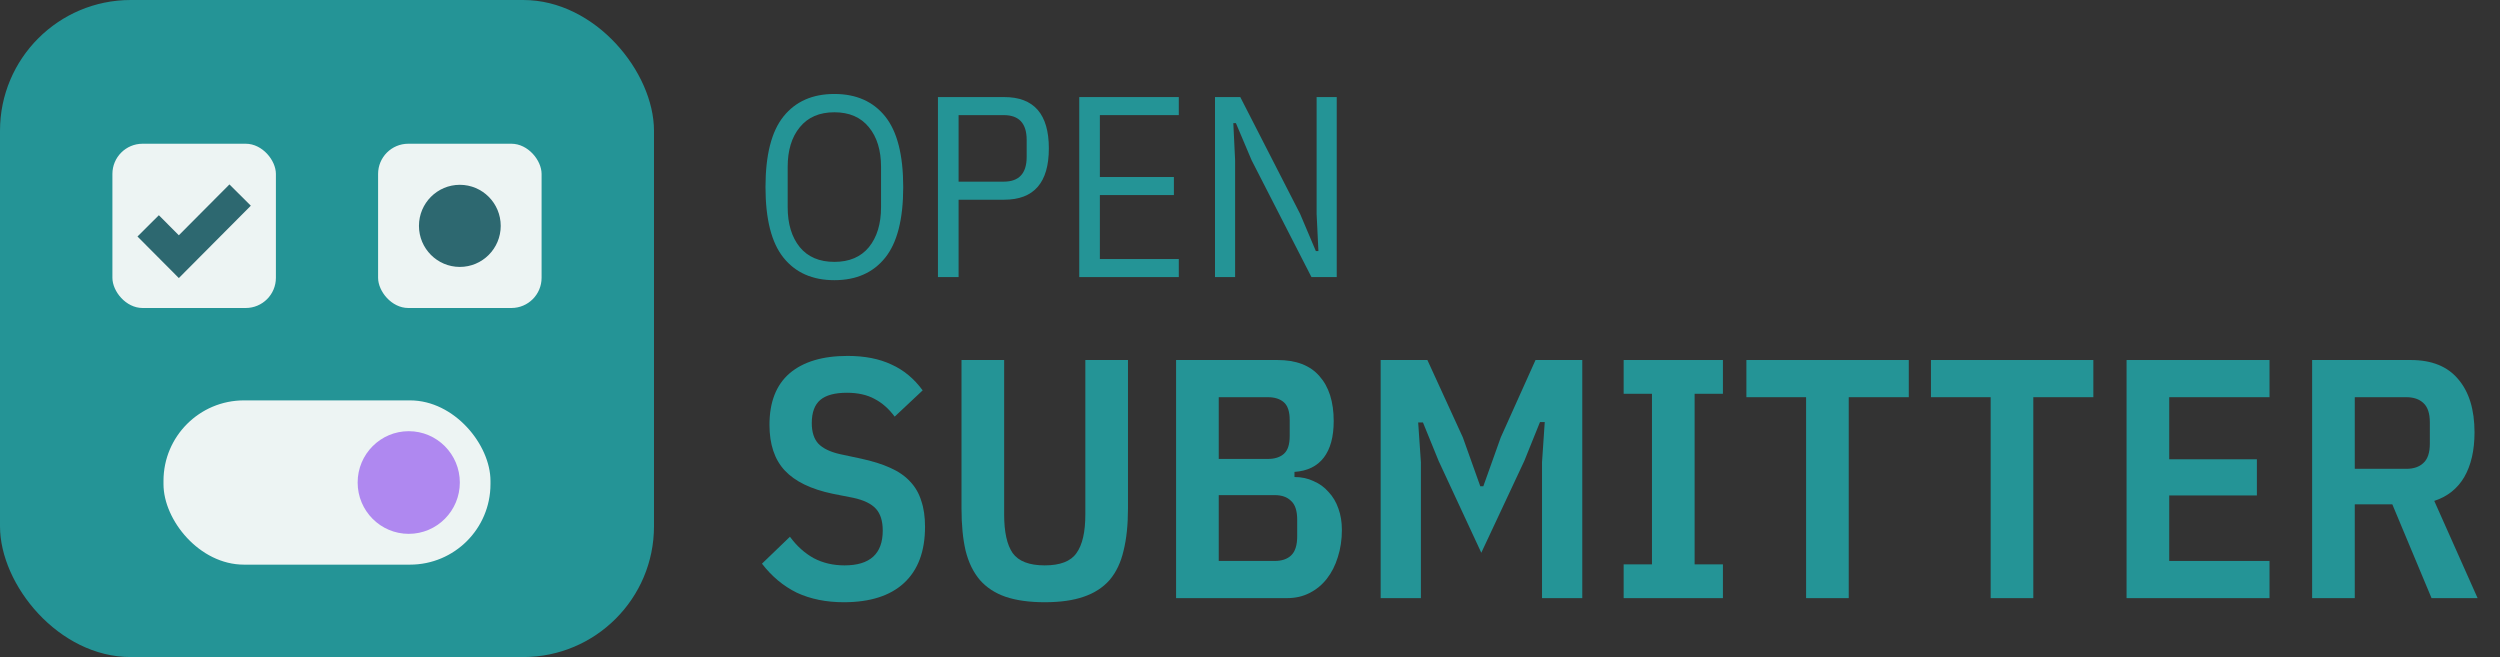 <svg width="156" height="41" viewBox="0 0 156 41" fill="none" xmlns="http://www.w3.org/2000/svg">
<rect x="0" y="0" width="156" height="41" fill="#333333" stroke="none"/>
<rect width="40.809" height="41" rx="8.16" fill="#249496"/>
<rect x="7.014" y="8.969" width="10.202" height="10.25" rx="1.883" fill="#EDF4F3"/>
<path d="M9.246 14.094L11.159 16.016L14.984 12.172" stroke="#2D6870" stroke-width="1.883"/>
<rect x="10.202" y="24.984" width="20.404" height="10.25" rx="5.022" fill="#EDF4F3"/>
<ellipse cx="25.505" cy="30.109" rx="3.188" ry="3.203" fill="#AF88F0"/>
<rect x="23.593" y="8.969" width="10.202" height="10.25" rx="1.883" fill="#EDF4F3"/>
<ellipse cx="28.694" cy="14.094" rx="2.551" ry="2.562" fill="#2D6870"/>
<path d="M52.064 17.483C50.701 17.483 49.644 17.017 48.893 16.083C48.142 15.15 47.767 13.68 47.767 11.674C47.767 9.667 48.142 8.197 48.893 7.264C49.644 6.33 50.701 5.864 52.064 5.864C53.426 5.864 54.483 6.33 55.234 7.264C55.985 8.197 56.361 9.667 56.361 11.674C56.361 13.68 55.985 15.15 55.234 16.083C54.483 17.017 53.426 17.483 52.064 17.483ZM52.064 16.341C52.997 16.341 53.716 16.035 54.22 15.423C54.724 14.801 54.977 13.97 54.977 12.929V10.418C54.977 9.377 54.724 8.551 54.22 7.94C53.716 7.318 52.997 7.006 52.064 7.006C51.13 7.006 50.411 7.318 49.907 7.94C49.403 8.551 49.151 9.377 49.151 10.418V12.929C49.151 13.97 49.403 14.801 49.907 15.423C50.411 16.035 51.13 16.341 52.064 16.341Z" fill="#249496"/>
<path d="M58.528 17.29V6.057H62.664C64.52 6.057 65.448 7.124 65.448 9.259C65.448 11.395 64.52 12.462 62.664 12.462H59.816V17.29H58.528ZM59.816 11.335H62.632C63.587 11.335 64.064 10.82 64.064 9.791V8.728C64.064 7.698 63.587 7.183 62.632 7.183H59.816V11.335Z" fill="#249496"/>
<path d="M67.345 17.29V6.057H73.557V7.183H68.632V11.046H73.251V12.172H68.632V16.164H73.557V17.29H67.345Z" fill="#249496"/>
<path d="M78.101 10L77.12 7.682H76.959L77.071 10V17.29H75.816V6.057H77.393L81.127 13.347L82.109 15.665H82.269L82.157 13.347V6.057H83.412V17.29H81.835L78.101 10Z" fill="#249496"/>
<path d="M52.656 37.579C51.549 37.579 50.57 37.38 49.718 36.983C48.881 36.571 48.157 35.968 47.547 35.173L49.293 33.492C49.718 34.074 50.215 34.52 50.783 34.833C51.35 35.131 51.989 35.28 52.699 35.28C54.288 35.28 55.083 34.556 55.083 33.108C55.083 32.512 54.941 32.058 54.657 31.746C54.373 31.434 53.905 31.207 53.252 31.065L51.954 30.809C50.605 30.526 49.612 30.043 48.973 29.362C48.335 28.681 48.015 27.73 48.015 26.509C48.015 25.09 48.434 24.019 49.271 23.295C50.123 22.571 51.329 22.209 52.89 22.209C53.955 22.209 54.863 22.387 55.615 22.741C56.381 23.082 57.034 23.621 57.574 24.359L55.828 25.998C55.459 25.502 55.04 25.133 54.572 24.892C54.104 24.636 53.529 24.508 52.848 24.508C52.096 24.508 51.542 24.657 51.187 24.955C50.833 25.253 50.655 25.736 50.655 26.403C50.655 26.956 50.79 27.382 51.06 27.68C51.343 27.978 51.797 28.198 52.422 28.34L53.721 28.617C54.444 28.773 55.054 28.965 55.551 29.192C56.062 29.419 56.474 29.703 56.786 30.043C57.112 30.384 57.346 30.788 57.488 31.256C57.645 31.711 57.722 32.25 57.722 32.874C57.722 34.407 57.283 35.578 56.403 36.387C55.537 37.181 54.288 37.579 52.656 37.579Z" fill="#249496"/>
<path d="M62.659 22.465V32.108C62.659 33.201 62.837 34.002 63.191 34.513C63.56 35.024 64.227 35.28 65.192 35.28C66.157 35.28 66.817 35.024 67.172 34.513C67.541 34.002 67.725 33.201 67.725 32.108V22.465H70.386V31.725C70.386 32.747 70.294 33.627 70.11 34.364C69.939 35.102 69.648 35.713 69.237 36.195C68.825 36.663 68.286 37.011 67.619 37.238C66.966 37.465 66.157 37.579 65.192 37.579C64.227 37.579 63.411 37.465 62.744 37.238C62.091 37.011 61.559 36.663 61.148 36.195C60.736 35.713 60.438 35.102 60.254 34.364C60.083 33.627 59.998 32.747 59.998 31.725V22.465H62.659Z" fill="#249496"/>
<path d="M73.388 22.465H79.711C80.875 22.465 81.747 22.798 82.329 23.465C82.925 24.132 83.223 25.069 83.223 26.275C83.223 27.254 83.017 28.014 82.606 28.553C82.194 29.092 81.584 29.39 80.775 29.447V29.766C81.215 29.766 81.612 29.852 81.967 30.022C82.336 30.178 82.648 30.405 82.904 30.703C83.174 30.987 83.379 31.334 83.521 31.746C83.663 32.143 83.734 32.583 83.734 33.066C83.734 33.676 83.649 34.244 83.479 34.769C83.323 35.28 83.096 35.727 82.797 36.11C82.499 36.493 82.138 36.791 81.712 37.004C81.3 37.217 80.832 37.323 80.307 37.323H73.388V22.465ZM76.049 35.003H79.541C79.981 35.003 80.321 34.889 80.562 34.662C80.818 34.421 80.945 34.024 80.945 33.47V32.427C80.945 31.874 80.818 31.483 80.562 31.256C80.321 31.015 79.981 30.895 79.541 30.895H76.049V35.003ZM76.049 28.638H79.115C79.541 28.638 79.874 28.532 80.115 28.319C80.357 28.106 80.477 27.737 80.477 27.212V26.211C80.477 25.686 80.357 25.317 80.115 25.104C79.874 24.892 79.541 24.785 79.115 24.785H76.049V28.638Z" fill="#249496"/>
<path d="M96.222 28.851L96.392 26.339H96.094L95.115 28.766L92.433 34.492L89.772 28.766L88.792 26.36H88.494L88.665 28.851V37.323H86.153V22.465H89.069L91.283 27.297L92.369 30.341H92.56L93.646 27.297L95.817 22.465H98.734V37.323H96.222V28.851Z" fill="#249496"/>
<path d="M101.316 37.323V35.216H103.083V24.572H101.316V22.465H107.51V24.572H105.744V35.216H107.51V37.323H101.316Z" fill="#249496"/>
<path d="M115.361 24.785V37.323H112.7V24.785H108.975V22.465H119.108V24.785H115.361Z" fill="#249496"/>
<path d="M126.878 24.785V37.323H124.217V24.785H120.492V22.465H130.625V24.785H126.878Z" fill="#249496"/>
<path d="M132.698 37.323V22.465H141.618V24.785H135.359V28.659H140.83V30.916H135.359V35.003H141.618V37.323H132.698Z" fill="#249496"/>
<path d="M146.938 37.323H144.277V22.465H150.43C151.735 22.465 152.722 22.862 153.389 23.657C154.07 24.451 154.41 25.558 154.41 26.978C154.41 28.099 154.197 29.028 153.772 29.766C153.346 30.49 152.722 30.987 151.898 31.256L154.602 37.323H151.728L149.28 31.469H146.938V37.323ZM150.153 29.255C150.607 29.255 150.962 29.135 151.217 28.893C151.487 28.652 151.622 28.248 151.622 27.68V26.36C151.622 25.793 151.487 25.388 151.217 25.147C150.962 24.906 150.607 24.785 150.153 24.785H146.938V29.255H150.153Z" fill="#249496"/>
</svg>
